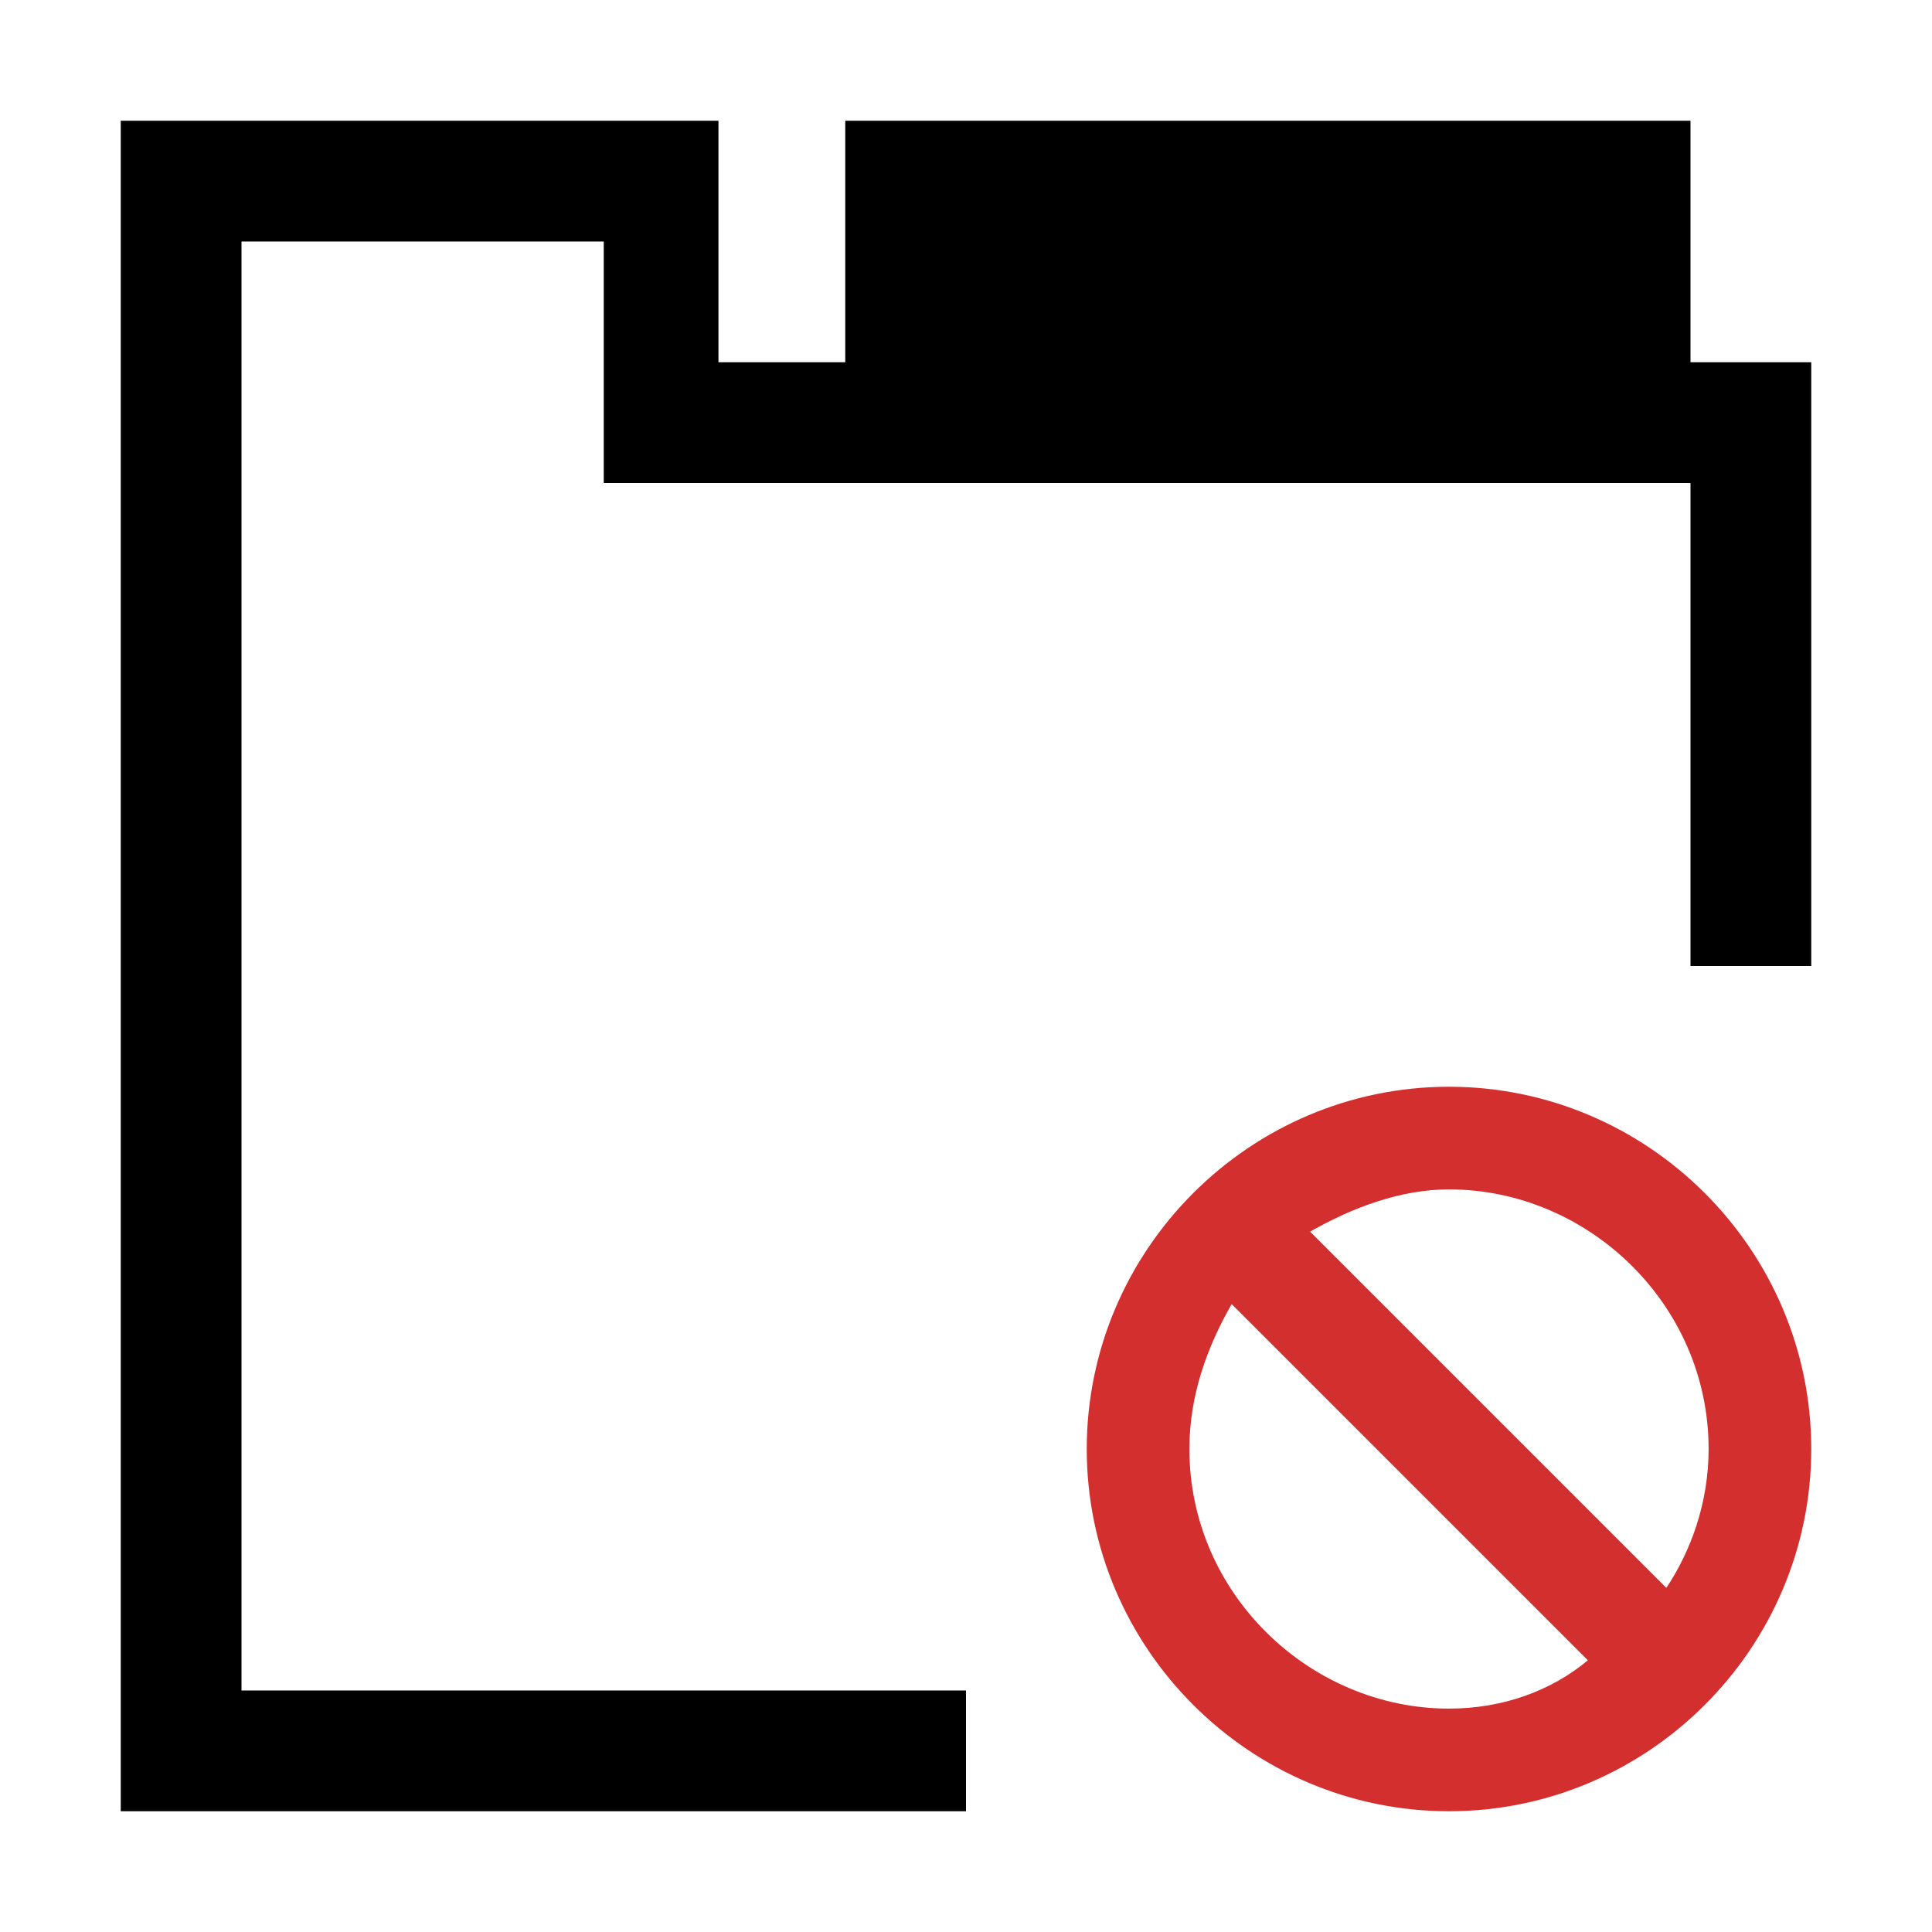 <?xml version="1.0" encoding="utf-8"?>
<svg version="1.1" id="tab-crashed" xmlns="http://www.w3.org/2000/svg" xmlns:xlink="http://www.w3.org/1999/xlink" x="0px"
	 y="0px" viewBox="0 0 32 32" enable-background="new 0 0 32 32" xml:space="preserve">
<path fill="#D32F2F" d="M24,18C24,18,24,18,24,18c-3.3,0-6,2.7-6,6c0,3.3,2.7,6,6,6c0,0,0,0,0,0c3.3,0,6-2.7,6-6
	C30,20.7,27.3,18,24,18z M24,28.3c-2.3,0-4.3-1.9-4.3-4.3c0-0.9,0.3-1.7,0.7-2.4l5.9,5.9C25.7,28,24.9,28.3,24,28.3z M27.6,26.3
	l-5.9-5.9c0.7-0.4,1.5-0.7,2.3-0.7h0c2.3,0,4.3,1.9,4.3,4.3C28.3,24.9,28,25.7,27.6,26.3z"/>
<path fill="{color}" d="M2,2l9.9,0l0,4H14V2L28,2v4l2,0v10h-2V8L10,8l0-4L4,4v24l12,0v2L2,30L2,2z"/>
</svg>
